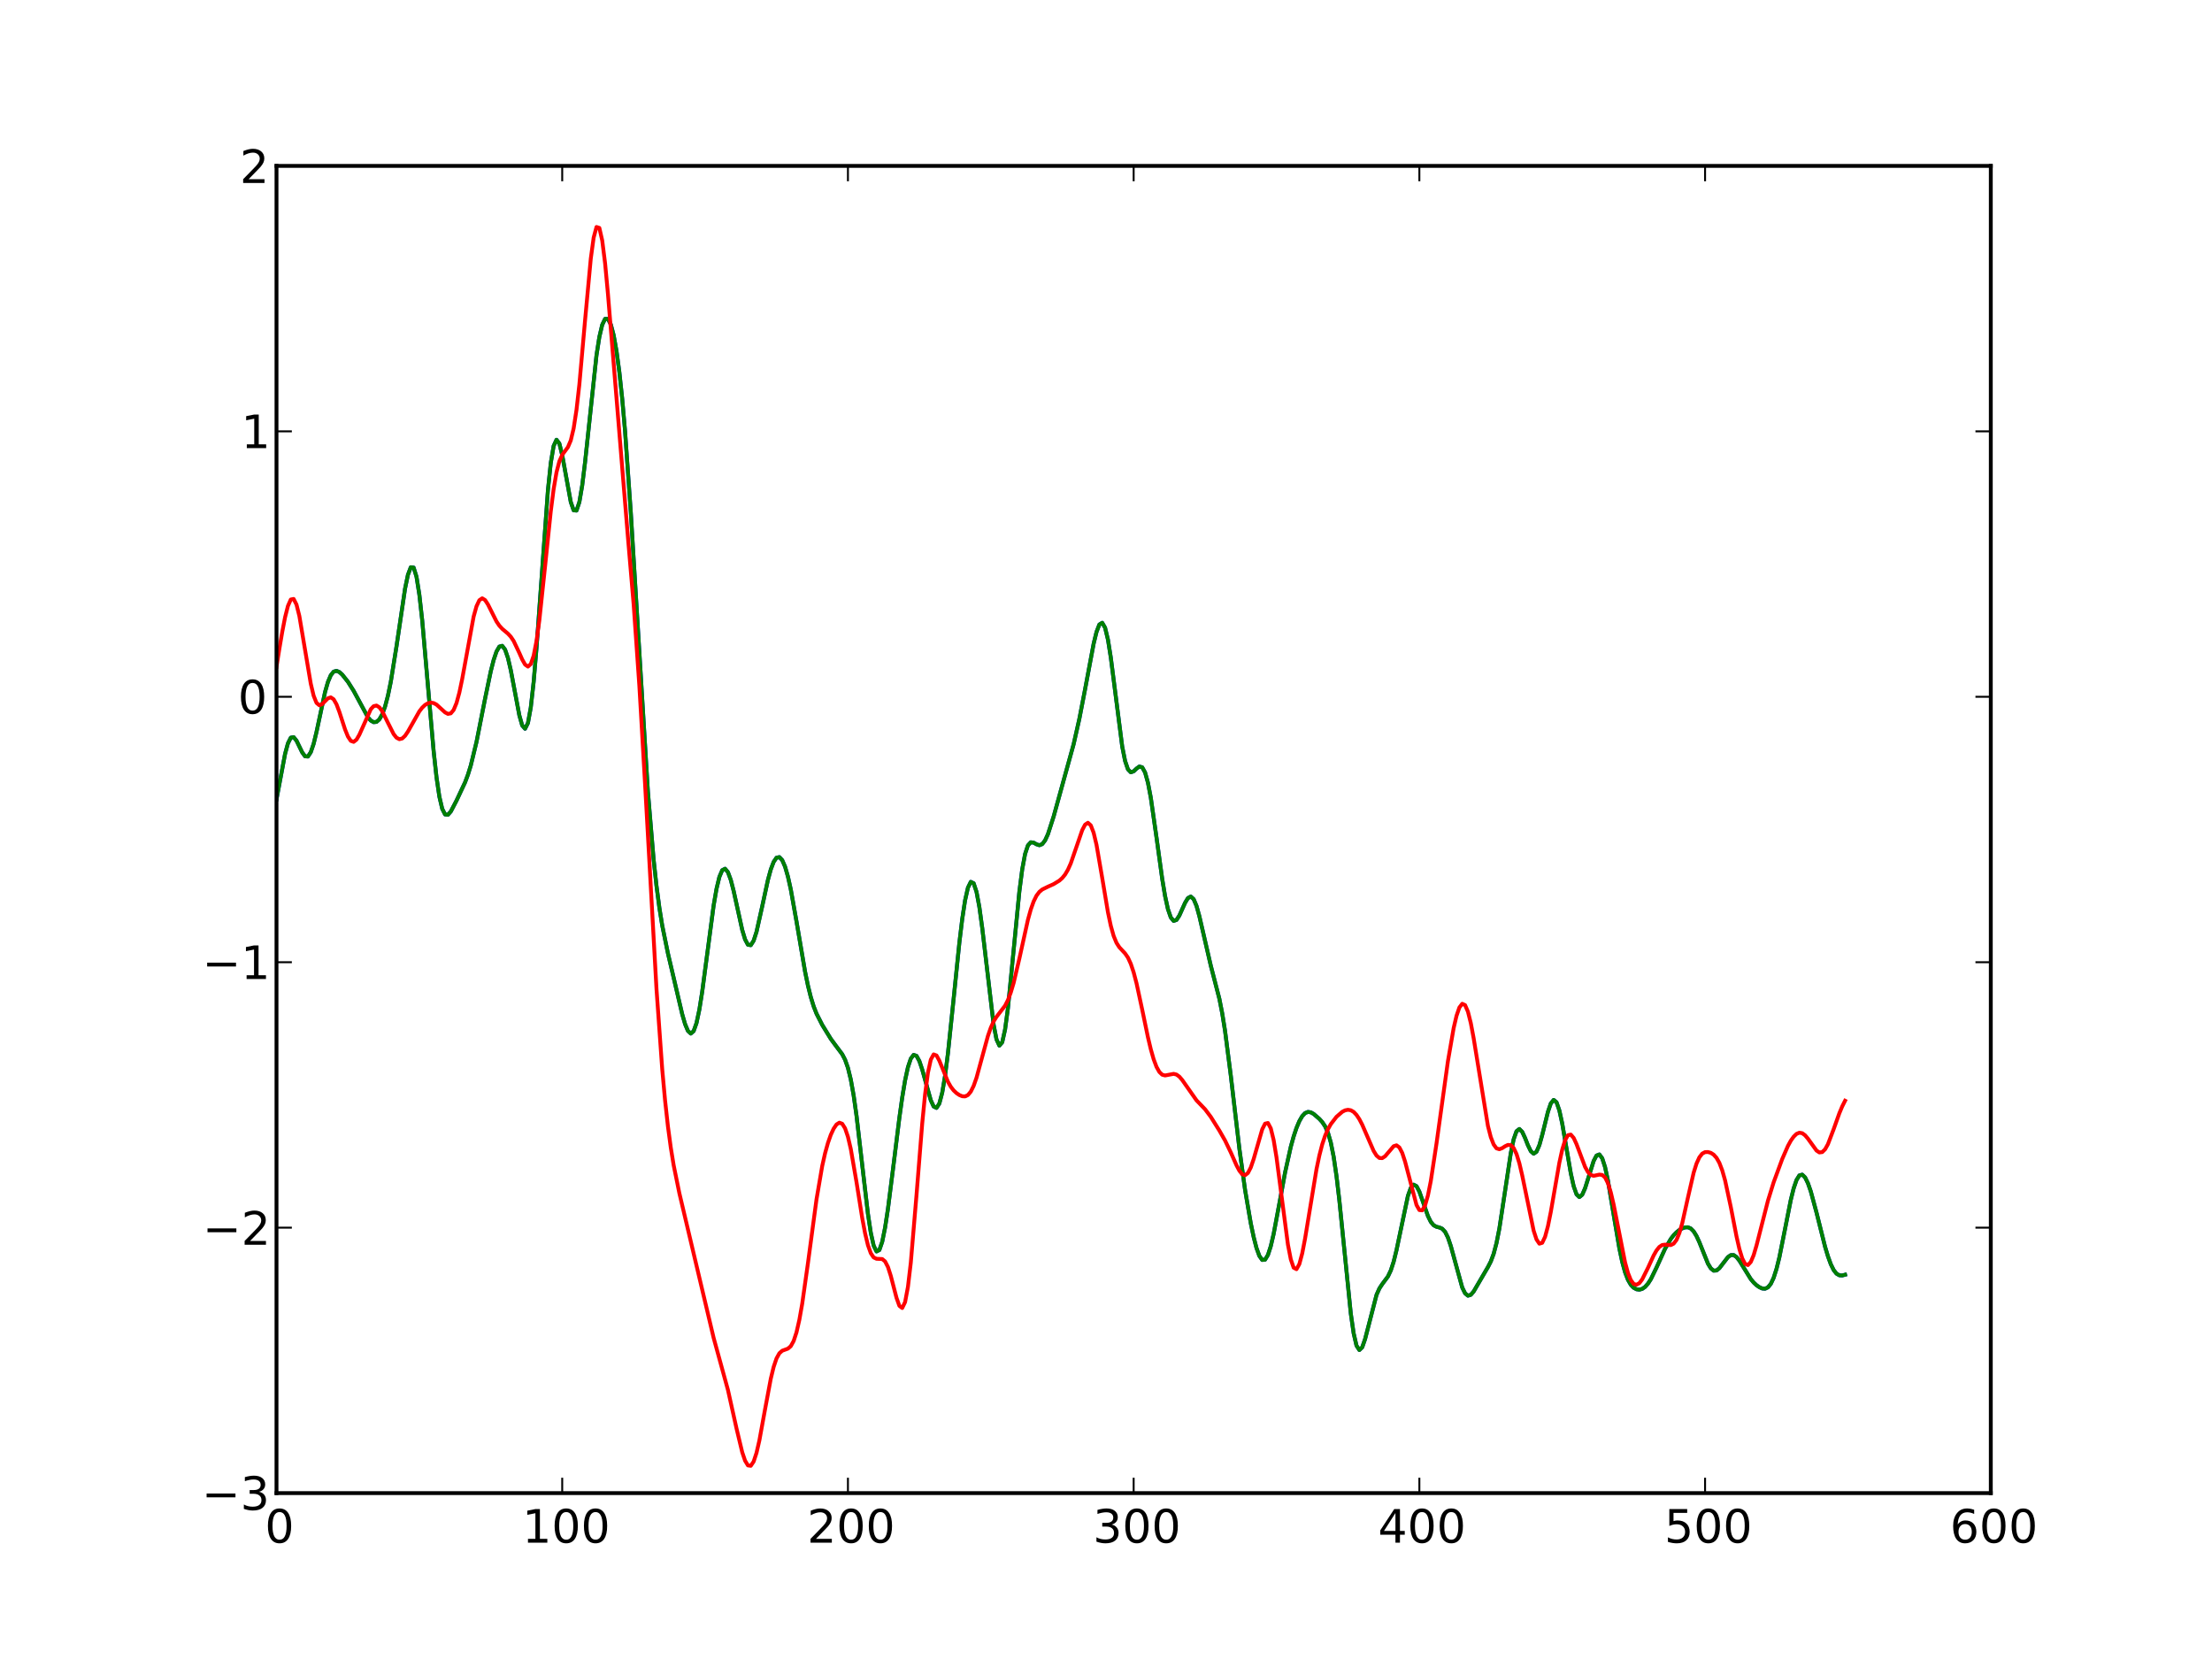 <?xml version="1.0" standalone="no"?>
<!DOCTYPE svg PUBLIC "-//W3C//DTD SVG 1.1//EN"
  "http://www.w3.org/Graphics/SVG/1.1/DTD/svg11.dtd">
<!-- Created with matplotlib (http://matplotlib.sourceforge.net/) -->
<svg width="576pt" height="432pt" viewBox="0 0 576 432"
   xmlns="http://www.w3.org/2000/svg"
   xmlns:xlink="http://www.w3.org/1999/xlink"
   version="1.1"
   id="svg1">
<rect x="0" y="0" width="576" height="432" fill="#333333" stroke="none"/>
<filter id="colorAdd"><feComposite in="SourceGraphic" in2="BackgroundImage" operator="arithmetic" k2="1" k3="1"/></filter>
<g id="figure1">
<g id="patch1">
<path style="fill: #ffffff; stroke: #ffffff; stroke-width: 1; stroke-linejoin: round; stroke-linecap: square;  opacity: 1"  d="M0 432L576 432L576 0
L0 0z"/>
</g>
<g id="axes1">
<g id="patch2">
<path style="fill: #ffffff; opacity: 1"  d="M72 388.8L518.4 388.8L518.4 43.2
L72 43.2z"/>
</g>
<g id="line2d1">
<defs>
  <clipPath id="p50431ccdcb28178602d99d9270004dde">
<rect x="72" y="43.2" width="446.4" height="345.6"/>
  </clipPath>
</defs><path style="fill: none; stroke: #0000ff; stroke-width: 1; stroke-linejoin: round; stroke-linecap: square;  opacity: 1" clip-path="url(#p50431ccdcb28178602d99d9270004dde)" d="M72 208.163L74.232 196.316L74.976 193.574
L75.72 192.09L76.464 191.952L77.208 192.863
L78.696 195.922L79.44 196.941L80.184 196.997
L80.928 195.865L81.672 193.685L82.416 190.612
L84.648 180.193L85.392 177.59L86.136 175.825
L86.88 174.899L87.624 174.686L88.368 175.002
L89.112 175.662L90.6 177.534L92.088 179.894
L95.808 186.79L96.552 187.631L97.296 188.052
L98.04 187.976L98.784 187.325L99.528 186.018
L100.272 183.981L101.016 181.162L101.76 177.554
L103.248 168.312L105.48 153.257L106.224 149.68
L106.968 147.714L107.712 147.8L108.456 150.187
L109.2 154.861L109.944 161.535L111.432 178.575
L112.92 195.601L113.664 202.385L114.408 207.43
L115.152 210.615L115.896 212.078L116.64 212.163
L117.384 211.32L118.872 208.48L121.104 203.717
L121.848 201.729L122.592 199.331L124.08 193.202
L126.312 181.931L127.8 174.778L128.544 171.862
L129.288 169.66L130.032 168.372L130.776 168.168
L131.52 169.151L132.264 171.315L133.008 174.513
L135.24 186.298L135.984 188.92L136.728 189.76
L137.472 188.29L138.216 184.226L138.96 177.599
L139.704 168.774L142.68 127.621L143.424 120.537
L144.168 116.115L144.912 114.509L145.656 115.49
L146.4 118.488L148.632 130.746L149.376 132.884
L150.12 132.952L150.864 130.747L151.608 126.402
L152.352 120.347L155.328 92.494L156.072 87.739
L156.816 84.576L157.56 83.035L158.304 83.037
L159.048 84.472L159.792 87.26L160.536 91.384
L161.28 96.887L162.024 103.839L162.768 112.281
L164.256 133.362L168.72 206.19L170.208 223.867
L170.952 230.71L171.696 236.351L172.44 240.986
L173.928 248.253L177.648 264.105L178.392 266.662
L179.136 268.445L179.88 269.137L180.624 268.494
L181.368 266.402L182.112 262.906L182.856 258.22
L185.832 235.765L186.576 231.465L187.32 228.364
L188.064 226.605L188.808 226.213L189.552 227.109
L190.296 229.125L191.04 232.005L193.272 242.151
L194.016 244.62L194.76 246.007L195.504 246.122
L196.248 244.951L196.992 242.66L198.48 236.009
L199.968 229.124L200.712 226.401L201.456 224.438
L202.2 223.349L202.944 223.191L203.688 223.977
L204.432 225.686L205.176 228.262L205.92 231.607
L207.408 239.944L209.64 253.029L210.384 256.627
L211.128 259.628L211.872 262.039L212.616 263.953
L214.104 266.875L216.336 270.511L217.824 272.532
L219.312 274.516L220.056 275.953L220.8 278.061
L221.544 281.108L222.288 285.256L223.032 290.505
L224.52 303.341L226.008 316.071L226.752 320.996
L227.496 324.349L228.24 325.874L228.984 325.504
L229.728 323.356L230.472 319.681L231.216 314.826
L232.704 303.093L234.192 291.092L234.936 285.796
L235.68 281.329L236.424 277.902L237.168 275.665
L237.912 274.688L238.656 274.942L239.4 276.295
L240.144 278.504L242.376 286.508L243.12 288.124
L243.864 288.499L244.608 287.344L245.352 284.533
L246.096 280.113L246.84 274.302L248.328 260.037
L249.816 245.489L250.56 239.329L251.304 234.451
L252.048 231.153L252.792 229.636L253.536 230.002
L254.28 232.232L255.024 236.2L255.768 241.618
L258.744 266.863L259.488 270.665L260.232 272.275
L260.976 271.413L261.72 268.074L262.464 262.544
L263.952 247.378L265.44 232.149L266.184 226.38
L266.928 222.382L267.672 220.138L268.416 219.328
L269.16 219.428L269.904 219.855L270.648 220.097
L271.392 219.809L272.136 218.843L272.88 217.221
L274.368 212.607L279.576 193.764L281.064 187.171
L282.552 179.49L284.784 167.605L285.528 164.565
L286.272 162.626L287.016 162.17L287.76 163.456
L288.504 166.537L289.248 171.206L292.224 194.396
L292.968 198.137L293.712 200.33L294.456 201.102
L295.2 200.848L295.944 200.139L296.688 199.604
L297.432 199.806L298.176 201.147L298.92 203.801
L299.664 207.708L301.152 218.075L302.64 228.874
L303.384 233.334L304.128 236.735L304.872 238.903
L305.616 239.803L306.36 239.548L307.104 238.403
L308.592 235.087L309.336 233.857L310.08 233.462
L310.824 234.135L311.568 235.901L312.312 238.574
L315.288 251.46L317.52 260.077L318.264 263.863
L319.008 268.496L320.496 280.075L322.728 299.072
L324.216 309.862L325.704 318.568L326.448 322.114
L327.192 324.993L327.936 327.041L328.68 328.089
L329.424 328.016L330.168 326.79L330.912 324.485
L331.656 321.296L333.144 313.376L334.632 305.315
L336.12 298.612L336.864 295.933L337.608 293.698
L338.352 291.928L339.096 290.64L339.84 289.848
L340.584 289.539L341.328 289.65L342.072 290.066
L343.56 291.358L344.304 292.18L345.048 293.283
L345.792 294.941L346.536 297.495L347.28 301.219
L348.024 306.272L348.768 312.608L351.744 342.047
L352.488 347.196L353.232 350.398L353.976 351.547
L354.72 350.835L355.464 348.7L358.44 337.198
L359.184 335.524L359.928 334.386L361.416 332.394
L362.16 330.821L362.904 328.543L363.648 325.53
L366.624 311.379L367.368 309.32L368.112 308.48
L368.856 308.873L369.6 310.293L371.832 316.657
L372.576 318.165L373.32 319.058L374.064 319.452
L374.808 319.632L375.552 319.957L376.296 320.759
L377.04 322.246L377.784 324.446L380.76 335.26
L381.504 336.772L382.248 337.393L382.992 337.173
L383.736 336.302L387.456 329.938L388.2 328.493
L388.944 326.497L389.688 323.679L390.432 319.91
L391.92 310.108L393.408 300.24L394.152 296.678
L394.896 294.568L395.64 293.988L396.384 294.731
L397.128 296.334L397.872 298.231L398.616 299.763
L399.36 300.42L400.104 299.904L400.848 298.195
L401.592 295.55L403.08 289.514L403.824 287.339
L404.568 286.415L405.312 287.022L406.056 289.164
L406.8 292.562L409.032 305.531L409.776 308.872
L410.52 310.992L411.264 311.714L412.008 311.104
L412.752 309.42L414.984 302.314L415.728 300.905
L416.472 300.613L417.216 301.619L417.96 303.93
L418.704 307.4L420.192 316.32L421.68 325.108
L422.424 328.606L423.168 331.308L423.912 333.254
L424.656 334.539L425.4 335.322L426.144 335.727
L426.888 335.83L427.632 335.621L428.376 335.105
L429.12 334.268L429.864 333.12L431.352 330.066
L433.584 325.16L435.072 322.618L435.816 321.644
L436.56 320.885L437.304 320.293L438.048 319.869
L438.792 319.607L439.536 319.584L440.28 319.897
L441.024 320.65L441.768 321.856L442.512 323.475
L444.744 329.038L445.488 330.266L446.232 330.877
L446.976 330.829L447.72 330.238L449.952 327.347
L450.696 326.826L451.44 326.814L452.184 327.324
L452.928 328.26L455.904 333.077L456.648 333.959
L457.392 334.666L458.136 335.182L458.88 335.52
L459.624 335.582L460.368 335.223L461.112 334.321
L461.856 332.736L462.6 330.413L463.344 327.403
L464.832 319.971L466.32 312.451L467.064 309.456
L467.808 307.28L468.552 306.075L469.296 305.876
L470.04 306.594L470.784 308.105L471.528 310.246
L473.016 315.753L475.248 324.662L475.992 327.139
L476.736 329.194L477.48 330.71L478.224 331.658
L478.968 332.087L479.712 332.129L480.456 331.932
L480.456 331.932"/>
</g>
<g id="line2d2">
<path style="fill: none; stroke: #008000; stroke-width: 1; stroke-linejoin: round; stroke-linecap: square;  opacity: 1" clip-path="url(#p50431ccdcb28178602d99d9270004dde)" d="M72 208.163L74.232 196.316L74.976 193.574
L75.72 192.09L76.464 191.952L77.208 192.863
L78.696 195.922L79.44 196.941L80.184 196.997
L80.928 195.865L81.672 193.685L82.416 190.612
L84.648 180.193L85.392 177.59L86.136 175.825
L86.88 174.899L87.624 174.686L88.368 175.002
L89.112 175.662L90.6 177.534L92.088 179.894
L95.808 186.79L96.552 187.631L97.296 188.052
L98.04 187.976L98.784 187.325L99.528 186.018
L100.272 183.981L101.016 181.162L101.76 177.554
L103.248 168.312L105.48 153.257L106.224 149.68
L106.968 147.714L107.712 147.8L108.456 150.187
L109.2 154.861L109.944 161.535L111.432 178.575
L112.92 195.601L113.664 202.385L114.408 207.43
L115.152 210.615L115.896 212.078L116.64 212.163
L117.384 211.32L118.872 208.48L121.104 203.717
L121.848 201.729L122.592 199.331L124.08 193.202
L126.312 181.931L127.8 174.778L128.544 171.862
L129.288 169.66L130.032 168.372L130.776 168.168
L131.52 169.151L132.264 171.315L133.008 174.513
L135.24 186.298L135.984 188.92L136.728 189.76
L137.472 188.29L138.216 184.226L138.96 177.599
L139.704 168.774L142.68 127.621L143.424 120.537
L144.168 116.115L144.912 114.509L145.656 115.49
L146.4 118.488L148.632 130.746L149.376 132.884
L150.12 132.952L150.864 130.747L151.608 126.402
L152.352 120.347L155.328 92.494L156.072 87.739
L156.816 84.576L157.56 83.035L158.304 83.037
L159.048 84.472L159.792 87.26L160.536 91.384
L161.28 96.887L162.024 103.839L162.768 112.281
L164.256 133.362L168.72 206.19L170.208 223.867
L170.952 230.71L171.696 236.351L172.44 240.986
L173.928 248.253L177.648 264.105L178.392 266.662
L179.136 268.445L179.88 269.137L180.624 268.494
L181.368 266.402L182.112 262.906L182.856 258.22
L185.832 235.765L186.576 231.465L187.32 228.364
L188.064 226.605L188.808 226.213L189.552 227.109
L190.296 229.125L191.04 232.005L193.272 242.151
L194.016 244.62L194.76 246.007L195.504 246.122
L196.248 244.951L196.992 242.66L198.48 236.009
L199.968 229.124L200.712 226.401L201.456 224.438
L202.2 223.349L202.944 223.191L203.688 223.977
L204.432 225.686L205.176 228.262L205.92 231.607
L207.408 239.944L209.64 253.029L210.384 256.627
L211.128 259.628L211.872 262.039L212.616 263.953
L214.104 266.875L216.336 270.511L217.824 272.532
L219.312 274.516L220.056 275.953L220.8 278.061
L221.544 281.108L222.288 285.256L223.032 290.505
L224.52 303.341L226.008 316.071L226.752 320.996
L227.496 324.349L228.24 325.874L228.984 325.504
L229.728 323.356L230.472 319.681L231.216 314.826
L232.704 303.093L234.192 291.092L234.936 285.796
L235.68 281.329L236.424 277.902L237.168 275.665
L237.912 274.688L238.656 274.942L239.4 276.295
L240.144 278.504L242.376 286.508L243.12 288.124
L243.864 288.499L244.608 287.344L245.352 284.533
L246.096 280.113L246.84 274.302L248.328 260.037
L249.816 245.489L250.56 239.329L251.304 234.451
L252.048 231.153L252.792 229.636L253.536 230.002
L254.28 232.232L255.024 236.2L255.768 241.618
L258.744 266.863L259.488 270.665L260.232 272.275
L260.976 271.413L261.72 268.074L262.464 262.544
L263.952 247.378L265.44 232.149L266.184 226.38
L266.928 222.382L267.672 220.138L268.416 219.328
L269.16 219.428L269.904 219.855L270.648 220.097
L271.392 219.809L272.136 218.843L272.88 217.221
L274.368 212.607L279.576 193.764L281.064 187.171
L282.552 179.49L284.784 167.605L285.528 164.565
L286.272 162.626L287.016 162.17L287.76 163.456
L288.504 166.537L289.248 171.206L292.224 194.396
L292.968 198.137L293.712 200.33L294.456 201.102
L295.2 200.848L295.944 200.139L296.688 199.604
L297.432 199.806L298.176 201.147L298.92 203.801
L299.664 207.708L301.152 218.075L302.64 228.874
L303.384 233.334L304.128 236.735L304.872 238.903
L305.616 239.803L306.36 239.548L307.104 238.403
L308.592 235.087L309.336 233.857L310.08 233.462
L310.824 234.135L311.568 235.901L312.312 238.574
L315.288 251.46L317.52 260.077L318.264 263.863
L319.008 268.496L320.496 280.075L322.728 299.072
L324.216 309.862L325.704 318.568L326.448 322.114
L327.192 324.993L327.936 327.041L328.68 328.089
L329.424 328.016L330.168 326.79L330.912 324.485
L331.656 321.296L333.144 313.376L334.632 305.315
L336.12 298.612L336.864 295.933L337.608 293.698
L338.352 291.928L339.096 290.64L339.84 289.848
L340.584 289.539L341.328 289.65L342.072 290.066
L343.56 291.358L344.304 292.18L345.048 293.283
L345.792 294.941L346.536 297.495L347.28 301.219
L348.024 306.272L348.768 312.608L351.744 342.047
L352.488 347.196L353.232 350.398L353.976 351.547
L354.72 350.835L355.464 348.7L358.44 337.198
L359.184 335.524L359.928 334.386L361.416 332.394
L362.16 330.821L362.904 328.543L363.648 325.53
L366.624 311.379L367.368 309.32L368.112 308.48
L368.856 308.873L369.6 310.293L371.832 316.657
L372.576 318.165L373.32 319.058L374.064 319.452
L374.808 319.632L375.552 319.957L376.296 320.759
L377.04 322.246L377.784 324.446L380.76 335.26
L381.504 336.772L382.248 337.393L382.992 337.173
L383.736 336.302L387.456 329.938L388.2 328.493
L388.944 326.497L389.688 323.679L390.432 319.91
L391.92 310.108L393.408 300.24L394.152 296.678
L394.896 294.568L395.64 293.988L396.384 294.731
L397.128 296.334L397.872 298.231L398.616 299.763
L399.36 300.42L400.104 299.904L400.848 298.195
L401.592 295.55L403.08 289.514L403.824 287.339
L404.568 286.415L405.312 287.022L406.056 289.164
L406.8 292.562L409.032 305.531L409.776 308.872
L410.52 310.992L411.264 311.714L412.008 311.104
L412.752 309.42L414.984 302.314L415.728 300.905
L416.472 300.613L417.216 301.619L417.96 303.93
L418.704 307.4L420.192 316.32L421.68 325.108
L422.424 328.606L423.168 331.308L423.912 333.254
L424.656 334.539L425.4 335.322L426.144 335.727
L426.888 335.83L427.632 335.621L428.376 335.105
L429.12 334.268L429.864 333.12L431.352 330.066
L433.584 325.16L435.072 322.618L435.816 321.644
L436.56 320.885L437.304 320.293L438.048 319.869
L438.792 319.607L439.536 319.584L440.28 319.897
L441.024 320.65L441.768 321.856L442.512 323.475
L444.744 329.038L445.488 330.266L446.232 330.877
L446.976 330.829L447.72 330.238L449.952 327.347
L450.696 326.826L451.44 326.814L452.184 327.324
L452.928 328.26L455.904 333.077L456.648 333.959
L457.392 334.666L458.136 335.182L458.88 335.52
L459.624 335.582L460.368 335.223L461.112 334.321
L461.856 332.736L462.6 330.413L463.344 327.403
L464.832 319.971L466.32 312.451L467.064 309.456
L467.808 307.28L468.552 306.075L469.296 305.876
L470.04 306.594L470.784 308.105L471.528 310.246
L473.016 315.753L475.248 324.662L475.992 327.139
L476.736 329.194L477.48 330.71L478.224 331.658
L478.968 332.087L479.712 332.129L480.456 331.932
L480.456 331.932"/>
</g>
<g id="line2d3">
<path style="fill: none; stroke: #ff0000; stroke-width: 1; stroke-linejoin: round; stroke-linecap: square;  opacity: 1" clip-path="url(#p50431ccdcb28178602d99d9270004dde)" d="M72 173.611L72.744 168.969L73.488 164.587
L74.232 160.744L74.976 157.8L75.72 156.116
L76.464 155.962L77.208 157.435L77.952 160.406
L79.44 169.242L80.928 178.053L81.672 181.176
L82.416 183.025L83.16 183.65L83.904 183.345
L85.392 181.84L86.136 181.589L86.88 182.09
L87.624 183.4L88.368 185.372L89.856 189.953
L90.6 191.791L91.344 192.915L92.088 193.18
L92.832 192.599L93.576 191.323L96.552 184.675
L97.296 183.885L98.04 183.723L98.784 184.184
L99.528 185.19L101.016 188.208L102.504 191.161
L103.248 192.093L103.992 192.482L104.736 192.299
L105.48 191.598L106.224 190.502L109.2 185.232
L109.944 184.272L110.688 183.563L111.432 183.12
L112.176 182.956L112.92 183.077L113.664 183.473
L115.152 184.827L115.896 185.503L116.64 185.894
L117.384 185.756L118.128 184.865L118.872 183.074
L119.616 180.348L120.36 176.793L123.336 160.542
L124.08 157.872L124.824 156.287L125.568 155.795
L126.312 156.248L127.056 157.382L129.288 161.831
L130.032 162.931L130.776 163.742L132.264 164.995
L133.008 165.796L133.752 166.909L135.24 170.05
L135.984 171.73L136.728 173.047L137.472 173.58
L138.216 172.92L138.96 170.748L139.704 166.92
L140.448 161.518L141.936 147.48L143.424 133.131
L144.168 127.349L144.912 123.001L145.656 120.122
L146.4 118.446L147.888 116.433L148.632 114.674
L149.376 111.557L150.12 106.717L150.864 100.126
L152.352 83.387L153.84 67.341L154.584 61.888
L155.328 59.11L156.072 59.346L156.816 62.614
L157.56 68.528L158.304 76.482L163.512 139.916
L165 157.391L166.488 178.627L167.976 204.212
L170.952 257.583L172.44 278.409L173.184 286.568
L173.928 293.311L174.672 298.84L175.416 303.409
L176.904 310.711L185.832 348.396L189.552 361.926
L191.784 371.953L193.272 378.164L194.016 380.356
L194.76 381.589L195.504 381.689L196.248 380.587
L196.992 378.336L197.736 375.113L199.224 366.955
L200.712 359.005L201.456 355.944L202.2 353.74
L202.944 352.389L203.688 351.726L205.176 351.182
L205.92 350.539L206.664 349.195L207.408 346.936
L208.152 343.678L208.896 339.472L210.384 328.953
L212.616 312.31L214.104 303.624L214.848 300.31
L215.592 297.632L216.336 295.511L217.08 293.899
L217.824 292.811L218.568 292.339L219.312 292.622
L220.056 293.814L220.8 296.009L221.544 299.194
L223.032 307.815L224.52 317.172L225.264 321.149
L226.008 324.247L226.752 326.328L227.496 327.431
L228.24 327.784L229.728 327.849L230.472 328.468
L231.216 329.911L231.96 332.231L233.448 337.948
L234.192 340.034L234.936 340.607L235.68 339.069
L236.424 335.116L237.168 328.813L238.656 311.205
L240.144 292.545L240.888 284.957L241.632 279.352
L242.376 275.931L243.12 274.562L243.864 274.84
L244.608 276.206L246.84 281.68L247.584 282.984
L248.328 283.944L249.072 284.642L249.816 285.146
L250.56 285.458L251.304 285.502L252.048 285.146
L252.792 284.257L253.536 282.755L254.28 280.647
L255.768 275.196L257.256 269.752L258 267.605
L258.744 265.968L259.488 264.774L261.72 261.879
L262.464 260.409L263.208 258.444L263.952 255.95
L265.44 249.624L267.672 239.502L268.416 236.825
L269.16 234.731L269.904 233.226L270.648 232.241
L271.392 231.621L272.88 230.891L274.368 230.22
L275.856 229.308L276.6 228.647L277.344 227.731
L278.088 226.468L278.832 224.804L280.32 220.488
L281.808 216.158L282.552 214.74L283.296 214.246
L284.04 214.918L284.784 216.854L285.528 219.981
L287.016 228.634L288.504 237.536L289.248 241.068
L289.992 243.719L290.736 245.523L291.48 246.677
L292.968 248.272L293.712 249.351L294.456 250.968
L295.2 253.198L295.944 256.027L297.432 262.935
L298.92 270.09L299.664 273.218L300.408 275.824
L301.152 277.809L301.896 279.138L302.64 279.854
L303.384 280.049L305.616 279.63L306.36 279.817
L307.104 280.356L307.848 281.223L311.568 286.528
L313.8 288.852L315.288 290.826L317.52 294.392
L319.008 297.001L320.496 300.09L321.984 303.448
L322.728 304.855L323.472 305.785L324.216 306.026
L324.96 305.441L325.704 304.003L326.448 301.827
L328.68 294.068L329.424 292.599L330.168 292.419
L330.912 293.825L331.656 296.875L332.4 301.391
L335.376 324.105L336.12 327.932L336.864 330.105
L337.608 330.492L338.352 329.155L339.096 326.379
L339.84 322.513L342.816 304.437L343.56 300.882
L344.304 298.001L345.048 295.76L345.792 294.047
L346.536 292.726L348.024 290.805L349.512 289.514
L350.256 289.134L351 288.984L351.744 289.108
L352.488 289.538L353.232 290.321L353.976 291.442
L354.72 292.868L357.696 299.71L358.44 300.902
L359.184 301.534L359.928 301.577L360.672 301.09
L362.904 298.468L363.648 298.237L364.392 298.786
L365.136 300.216L365.88 302.485L368.856 313.779
L369.6 315.098L370.344 315.171L371.088 313.883
L371.832 311.276L372.576 307.548L374.064 297.751
L377.04 276.312L378.528 267.711L379.272 264.526
L380.016 262.355L380.76 261.381L381.504 261.724
L382.248 263.438L382.992 266.392L383.736 270.353
L387.456 293.208L388.2 296.101L388.944 298.024
L389.688 299.023L390.432 299.263L391.176 298.967
L391.92 298.482L392.664 298.129L393.408 298.197
L394.152 298.938L394.896 300.499L395.64 302.914
L396.384 306.084L399.36 320.471L400.104 322.747
L400.848 323.851L401.592 323.625L402.336 322.059
L403.08 319.294L403.824 315.599L406.056 302.762
L406.8 299.351L407.544 296.923L408.288 295.602
L409.032 295.444L409.776 296.305L410.52 297.92
L412.752 303.862L413.496 305.199L414.24 305.953
L414.984 306.181L416.472 305.868L417.216 305.953
L417.96 306.61L418.704 308.102L419.448 310.482
L420.192 313.663L423.168 328.735L423.912 331.442
L424.656 333.317L425.4 334.332L426.144 334.542
L426.888 334.122L427.632 333.136L429.12 330.161
L430.608 326.92L431.352 325.614L432.096 324.69
L432.84 324.194L433.584 324.098L435.072 324.221
L435.816 323.843L436.56 322.872L437.304 321.102
L438.048 318.535L439.536 311.84L441.024 305.366
L441.768 302.998L442.512 301.36L443.256 300.403
L444 300.007L444.744 299.986L445.488 300.195
L446.232 300.668L446.976 301.498L447.72 302.805
L448.464 304.752L449.208 307.368L450.696 314.295
L452.184 321.965L452.928 325.221L453.672 327.67
L454.416 329.106L455.16 329.42L455.904 328.612
L456.648 326.841L457.392 324.32L460.368 312.663
L461.856 307.865L464.088 301.807L465.576 298.397
L466.32 297.036L467.064 295.991L467.808 295.266
L468.552 294.953L469.296 295.082L470.04 295.628
L470.784 296.504L473.016 299.599L473.76 300.095
L474.504 300.002L475.248 299.278L475.992 297.944
L477.48 294.038L478.968 289.875L479.712 288.101
L480.456 286.628L480.456 286.628"/>
</g>
<g id="matplotlib.axis1">
<g id="xtick1">
<g id="line2d4">
<defs><path id="m30e32995789d870ad79a2e54c91cf9c6" d="M0 0L0 -4"/></defs>
<g ><use style="fill: none; stroke: #000000; stroke-width: 0.5; stroke-linejoin: round; stroke-linecap: butt;  opacity: 1" xlink:href="#m30e32995789d870ad79a2e54c91cf9c6" x="72" y="388.8"/>
</g></g>
<g id="line2d5">
<defs><path id="m9281cae24120827b11d5ea8a7ad3e96b" d="M0 0L0 4"/></defs>
<g ><use style="fill: none; stroke: #000000; stroke-width: 0.5; stroke-linejoin: round; stroke-linecap: butt;  opacity: 1" xlink:href="#m9281cae24120827b11d5ea8a7ad3e96b" x="72" y="43.2"/>
</g></g>
<g id="text1">
<defs>
<path id="c_7a2040fe3b94fcd41d0a72c84e93b115" d="M31.781 -66.406q-7.609 0 -11.453 7.5q-3.828 7.484 -3.828 22.531q0 14.984 3.828 22.484q3.844 7.5 11.453 7.5q7.672 0 11.5 -7.5q3.844 -7.5 3.844 -22.484q0 -15.047 -3.844 -22.531q-3.828 -7.5 -11.5 -7.5M31.781 -74.219q12.266 0 18.734 9.703q6.469 9.688 6.469 28.141q0 18.406 -6.469 28.109q-6.469 9.688 -18.734 9.688q-12.25 0 -18.719 -9.688q-6.469 -9.703 -6.469 -28.109q0 -18.453 6.469 -28.141q6.469 -9.703 18.719 -9.703"/>
</defs>
<g style="fill: #000000; opacity: 1" transform="translate(68.977,401.706)scale(0.12)">
<use xlink:href="#c_7a2040fe3b94fcd41d0a72c84e93b115"/>
</g>
</g>
</g>
<g id="xtick2">
<g id="line2d6">
<g ><use style="fill: none; stroke: #000000; stroke-width: 0.5; stroke-linejoin: round; stroke-linecap: butt;  opacity: 1" xlink:href="#m30e32995789d870ad79a2e54c91cf9c6" x="146.4" y="388.8"/>
</g></g>
<g id="line2d7">
<g ><use style="fill: none; stroke: #000000; stroke-width: 0.5; stroke-linejoin: round; stroke-linecap: butt;  opacity: 1" xlink:href="#m9281cae24120827b11d5ea8a7ad3e96b" x="146.4" y="43.2"/>
</g></g>
<g id="text2">
<defs>
<path id="c_42baa63129a918535c52adb20d687ea7" d="M12.406 -8.297l16.109 0l0 -55.625l-17.531 3.516l0 -8.984l17.438 -3.516l9.859 0l0 64.609l16.109 0l0 8.297l-41.984 0z"/>
</defs>
<g style="fill: #000000; opacity: 1" transform="translate(135.994,401.706)scale(0.12)">
<use xlink:href="#c_42baa63129a918535c52adb20d687ea7"/>
<use xlink:href="#c_7a2040fe3b94fcd41d0a72c84e93b115" x="63.623"/>
<use xlink:href="#c_7a2040fe3b94fcd41d0a72c84e93b115" x="127.246"/>
</g>
</g>
</g>
<g id="xtick3">
<g id="line2d8">
<g ><use style="fill: none; stroke: #000000; stroke-width: 0.5; stroke-linejoin: round; stroke-linecap: butt;  opacity: 1" xlink:href="#m30e32995789d870ad79a2e54c91cf9c6" x="220.8" y="388.8"/>
</g></g>
<g id="line2d9">
<g ><use style="fill: none; stroke: #000000; stroke-width: 0.5; stroke-linejoin: round; stroke-linecap: butt;  opacity: 1" xlink:href="#m9281cae24120827b11d5ea8a7ad3e96b" x="220.8" y="43.2"/>
</g></g>
<g id="text3">
<defs>
<path id="c_ed3f3ed3ebfbd18bcb9c012009a68ad1" d="M19.188 -8.297l34.422 0l0 8.297l-46.281 0l0 -8.297q5.609 -5.812 15.297 -15.594q9.703 -9.797 12.188 -12.641q4.734 -5.312 6.609 -9q1.891 -3.688 1.891 -7.25q0 -5.812 -4.078 -9.469q-4.078 -3.672 -10.625 -3.672q-4.641 0 -9.797 1.609q-5.141 1.609 -11 4.891l0 -9.969q5.953 -2.391 11.125 -3.609q5.188 -1.219 9.484 -1.219q11.328 0 18.062 5.672q6.734 5.656 6.734 15.125q0 4.5 -1.688 8.531q-1.672 4.016 -6.125 9.484q-1.219 1.422 -7.766 8.188q-6.531 6.766 -18.453 18.922"/>
</defs>
<g style="fill: #000000; opacity: 1" transform="translate(210.175,401.706)scale(0.12)">
<use xlink:href="#c_ed3f3ed3ebfbd18bcb9c012009a68ad1"/>
<use xlink:href="#c_7a2040fe3b94fcd41d0a72c84e93b115" x="63.623"/>
<use xlink:href="#c_7a2040fe3b94fcd41d0a72c84e93b115" x="127.246"/>
</g>
</g>
</g>
<g id="xtick4">
<g id="line2d10">
<g ><use style="fill: none; stroke: #000000; stroke-width: 0.5; stroke-linejoin: round; stroke-linecap: butt;  opacity: 1" xlink:href="#m30e32995789d870ad79a2e54c91cf9c6" x="295.2" y="388.8"/>
</g></g>
<g id="line2d11">
<g ><use style="fill: none; stroke: #000000; stroke-width: 0.5; stroke-linejoin: round; stroke-linecap: butt;  opacity: 1" xlink:href="#m9281cae24120827b11d5ea8a7ad3e96b" x="295.2" y="43.2"/>
</g></g>
<g id="text4">
<defs>
<path id="c_3dcfa38a02242cb63ec6726c6e70be7a" d="M40.578 -39.312q7.078 1.516 11.047 6.312q3.984 4.781 3.984 11.812q0 10.781 -7.422 16.703q-7.422 5.906 -21.094 5.906q-4.578 0 -9.438 -0.906q-4.859 -0.906 -10.031 -2.719l0 -9.516q4.094 2.391 8.969 3.609q4.891 1.219 10.219 1.219q9.266 0 14.125 -3.656q4.859 -3.656 4.859 -10.641q0 -6.453 -4.516 -10.078q-4.516 -3.641 -12.562 -3.641l-8.5 0l0 -8.109l8.891 0q7.266 0 11.125 -2.906q3.859 -2.906 3.859 -8.375q0 -5.609 -3.984 -8.609q-3.969 -3.016 -11.391 -3.016q-4.062 0 -8.703 0.891q-4.641 0.875 -10.203 2.719l0 -8.781q5.625 -1.562 10.531 -2.344q4.906 -0.781 9.25 -0.781q11.234 0 17.766 5.109q6.547 5.094 6.547 13.781q0 6.062 -3.469 10.234q-3.469 4.172 -9.859 5.781"/>
</defs>
<g style="fill: #000000; opacity: 1" transform="translate(284.598,401.706)scale(0.12)">
<use xlink:href="#c_3dcfa38a02242cb63ec6726c6e70be7a"/>
<use xlink:href="#c_7a2040fe3b94fcd41d0a72c84e93b115" x="63.623"/>
<use xlink:href="#c_7a2040fe3b94fcd41d0a72c84e93b115" x="127.246"/>
</g>
</g>
</g>
<g id="xtick5">
<g id="line2d12">
<g ><use style="fill: none; stroke: #000000; stroke-width: 0.5; stroke-linejoin: round; stroke-linecap: butt;  opacity: 1" xlink:href="#m30e32995789d870ad79a2e54c91cf9c6" x="369.6" y="388.8"/>
</g></g>
<g id="line2d13">
<g ><use style="fill: none; stroke: #000000; stroke-width: 0.5; stroke-linejoin: round; stroke-linecap: butt;  opacity: 1" xlink:href="#m9281cae24120827b11d5ea8a7ad3e96b" x="369.6" y="43.2"/>
</g></g>
<g id="text5">
<defs>
<path id="c_a0416418d96557a09b8c1332d34883ba" d="M37.797 -64.312l-24.906 38.922l24.906 0zM35.203 -72.906l12.406 0l0 47.516l10.406 0l0 8.203l-10.406 0l0 17.188l-9.812 0l0 -17.188l-32.906 0l0 -9.516z"/>
</defs>
<g style="fill: #000000; opacity: 1" transform="translate(358.834,401.706)scale(0.12)">
<use xlink:href="#c_a0416418d96557a09b8c1332d34883ba"/>
<use xlink:href="#c_7a2040fe3b94fcd41d0a72c84e93b115" x="63.623"/>
<use xlink:href="#c_7a2040fe3b94fcd41d0a72c84e93b115" x="127.246"/>
</g>
</g>
</g>
<g id="xtick6">
<g id="line2d14">
<g ><use style="fill: none; stroke: #000000; stroke-width: 0.5; stroke-linejoin: round; stroke-linecap: butt;  opacity: 1" xlink:href="#m30e32995789d870ad79a2e54c91cf9c6" x="444" y="388.8"/>
</g></g>
<g id="line2d15">
<g ><use style="fill: none; stroke: #000000; stroke-width: 0.5; stroke-linejoin: round; stroke-linecap: butt;  opacity: 1" xlink:href="#m9281cae24120827b11d5ea8a7ad3e96b" x="444" y="43.2"/>
</g></g>
<g id="text6">
<defs>
<path id="c_1260a2df50f305f3db244e29828f968e" d="M10.797 -72.906l38.719 0l0 8.312l-29.688 0l0 17.859q2.141 -0.734 4.281 -1.094q2.156 -0.359 4.312 -0.359q12.203 0 19.328 6.688q7.141 6.688 7.141 18.109q0 11.766 -7.328 18.297q-7.328 6.516 -20.656 6.516q-4.594 0 -9.359 -0.781q-4.75 -0.781 -9.828 -2.344l0 -9.922q4.391 2.391 9.078 3.562q4.688 1.172 9.906 1.172q8.453 0 13.375 -4.438q4.938 -4.438 4.938 -12.062q0 -7.609 -4.938 -12.047q-4.922 -4.453 -13.375 -4.453q-3.953 0 -7.891 0.875q-3.922 0.875 -8.016 2.734z"/>
</defs>
<g style="fill: #000000; opacity: 1" transform="translate(433.398,401.706)scale(0.12)">
<use xlink:href="#c_1260a2df50f305f3db244e29828f968e"/>
<use xlink:href="#c_7a2040fe3b94fcd41d0a72c84e93b115" x="63.623"/>
<use xlink:href="#c_7a2040fe3b94fcd41d0a72c84e93b115" x="127.246"/>
</g>
</g>
</g>
<g id="xtick7">
<g id="line2d16">
<g ><use style="fill: none; stroke: #000000; stroke-width: 0.5; stroke-linejoin: round; stroke-linecap: butt;  opacity: 1" xlink:href="#m30e32995789d870ad79a2e54c91cf9c6" x="518.4" y="388.8"/>
</g></g>
<g id="line2d17">
<g ><use style="fill: none; stroke: #000000; stroke-width: 0.5; stroke-linejoin: round; stroke-linecap: butt;  opacity: 1" xlink:href="#m9281cae24120827b11d5ea8a7ad3e96b" x="518.4" y="43.2"/>
</g></g>
<g id="text7">
<defs>
<path id="c_cc8d6d580d1b10c8632f7a42cd53db8a" d="M33.016 -40.375q-6.641 0 -10.531 4.547q-3.875 4.531 -3.875 12.438q0 7.859 3.875 12.438q3.891 4.562 10.531 4.562q6.641 0 10.516 -4.562q3.875 -4.578 3.875 -12.438q0 -7.906 -3.875 -12.438q-3.875 -4.547 -10.516 -4.547M52.594 -71.297l0 8.984q-3.719 -1.75 -7.5 -2.672q-3.781 -0.938 -7.5 -0.938q-9.766 0 -14.922 6.594q-5.141 6.594 -5.875 19.922q2.875 -4.25 7.219 -6.516q4.359 -2.266 9.578 -2.266q10.984 0 17.359 6.672q6.375 6.656 6.375 18.125q0 11.234 -6.641 18.031q-6.641 6.781 -17.672 6.781q-12.656 0 -19.344 -9.688q-6.688 -9.703 -6.688 -28.109q0 -17.281 8.203 -27.562q8.203 -10.281 22.016 -10.281q3.719 0 7.5 0.734q3.781 0.734 7.891 2.188"/>
</defs>
<g style="fill: #000000; opacity: 1" transform="translate(507.759,401.706)scale(0.12)">
<use xlink:href="#c_cc8d6d580d1b10c8632f7a42cd53db8a"/>
<use xlink:href="#c_7a2040fe3b94fcd41d0a72c84e93b115" x="63.623"/>
<use xlink:href="#c_7a2040fe3b94fcd41d0a72c84e93b115" x="127.246"/>
</g>
</g>
</g>
</g>
<g id="matplotlib.axis2">
<g id="ytick1">
<g id="line2d18">
<defs><path id="m3400efa6b1638b3fea9e19e898273957" d="M0 0L4 0"/></defs>
<g ><use style="fill: none; stroke: #000000; stroke-width: 0.5; stroke-linejoin: round; stroke-linecap: butt;  opacity: 1" xlink:href="#m3400efa6b1638b3fea9e19e898273957" x="72" y="388.8"/>
</g></g>
<g id="line2d19">
<defs><path id="m20b58b2501143cb5e0a5e8f1ef6f1643" d="M0 0L-4 0"/></defs>
<g ><use style="fill: none; stroke: #000000; stroke-width: 0.5; stroke-linejoin: round; stroke-linecap: butt;  opacity: 1" xlink:href="#m20b58b2501143cb5e0a5e8f1ef6f1643" x="518.4" y="388.8"/>
</g></g>
<g id="text8">
<defs>
<path id="c_6a8d56c819c37117ab4cf023bec22a5a" d="M10.594 -35.5l62.594 0l0 8.297l-62.594 0z"/>
</defs>
<g style="fill: #000000; opacity: 1" transform="translate(52.531,393.167)scale(0.12)">
<use xlink:href="#c_6a8d56c819c37117ab4cf023bec22a5a"/>
<use xlink:href="#c_3dcfa38a02242cb63ec6726c6e70be7a" x="83.789"/>
</g>
</g>
</g>
<g id="ytick2">
<g id="line2d20">
<g ><use style="fill: none; stroke: #000000; stroke-width: 0.5; stroke-linejoin: round; stroke-linecap: butt;  opacity: 1" xlink:href="#m3400efa6b1638b3fea9e19e898273957" x="72" y="319.68"/>
</g></g>
<g id="line2d21">
<g ><use style="fill: none; stroke: #000000; stroke-width: 0.5; stroke-linejoin: round; stroke-linecap: butt;  opacity: 1" xlink:href="#m20b58b2501143cb5e0a5e8f1ef6f1643" x="518.4" y="319.68"/>
</g></g>
<g id="text9">
<g style="fill: #000000; opacity: 1" transform="translate(52.766,324.133)scale(0.12)">
<use xlink:href="#c_6a8d56c819c37117ab4cf023bec22a5a"/>
<use xlink:href="#c_ed3f3ed3ebfbd18bcb9c012009a68ad1" x="83.789"/>
</g>
</g>
</g>
<g id="ytick3">
<g id="line2d22">
<g ><use style="fill: none; stroke: #000000; stroke-width: 0.5; stroke-linejoin: round; stroke-linecap: butt;  opacity: 1" xlink:href="#m3400efa6b1638b3fea9e19e898273957" x="72" y="250.56"/>
</g></g>
<g id="line2d23">
<g ><use style="fill: none; stroke: #000000; stroke-width: 0.5; stroke-linejoin: round; stroke-linecap: butt;  opacity: 1" xlink:href="#m20b58b2501143cb5e0a5e8f1ef6f1643" x="518.4" y="250.56"/>
</g></g>
<g id="text10">
<g style="fill: #000000; opacity: 1" transform="translate(52.672,254.935)scale(0.12)">
<use xlink:href="#c_6a8d56c819c37117ab4cf023bec22a5a"/>
<use xlink:href="#c_42baa63129a918535c52adb20d687ea7" x="83.789"/>
</g>
</g>
</g>
<g id="ytick4">
<g id="line2d24">
<g ><use style="fill: none; stroke: #000000; stroke-width: 0.5; stroke-linejoin: round; stroke-linecap: butt;  opacity: 1" xlink:href="#m3400efa6b1638b3fea9e19e898273957" x="72" y="181.44"/>
</g></g>
<g id="line2d25">
<g ><use style="fill: none; stroke: #000000; stroke-width: 0.5; stroke-linejoin: round; stroke-linecap: butt;  opacity: 1" xlink:href="#m20b58b2501143cb5e0a5e8f1ef6f1643" x="518.4" y="181.44"/>
</g></g>
<g id="text11">
<g style="fill: #000000; opacity: 1" transform="translate(61.953,185.807)scale(0.12)">
<use xlink:href="#c_7a2040fe3b94fcd41d0a72c84e93b115"/>
</g>
</g>
</g>
<g id="ytick5">
<g id="line2d26">
<g ><use style="fill: none; stroke: #000000; stroke-width: 0.5; stroke-linejoin: round; stroke-linecap: butt;  opacity: 1" xlink:href="#m3400efa6b1638b3fea9e19e898273957" x="72" y="112.32"/>
</g></g>
<g id="line2d27">
<g ><use style="fill: none; stroke: #000000; stroke-width: 0.5; stroke-linejoin: round; stroke-linecap: butt;  opacity: 1" xlink:href="#m20b58b2501143cb5e0a5e8f1ef6f1643" x="518.4" y="112.32"/>
</g></g>
<g id="text12">
<g style="fill: #000000; opacity: 1" transform="translate(62.781,116.695)scale(0.12)">
<use xlink:href="#c_42baa63129a918535c52adb20d687ea7"/>
</g>
</g>
</g>
<g id="ytick6">
<g id="line2d28">
<g ><use style="fill: none; stroke: #000000; stroke-width: 0.5; stroke-linejoin: round; stroke-linecap: butt;  opacity: 1" xlink:href="#m3400efa6b1638b3fea9e19e898273957" x="72" y="43.2"/>
</g></g>
<g id="line2d29">
<g ><use style="fill: none; stroke: #000000; stroke-width: 0.5; stroke-linejoin: round; stroke-linecap: butt;  opacity: 1" xlink:href="#m20b58b2501143cb5e0a5e8f1ef6f1643" x="518.4" y="43.2"/>
</g></g>
<g id="text13">
<g style="fill: #000000; opacity: 1" transform="translate(62.438,47.653)scale(0.12)">
<use xlink:href="#c_ed3f3ed3ebfbd18bcb9c012009a68ad1"/>
</g>
</g>
</g>
</g>
<g id="patch3">
<path style="fill: none; stroke: #000000; stroke-width: 1; stroke-linejoin: round; stroke-linecap: square;  opacity: 1"  d="M72 43.2L518.4 43.2"/>
</g>
<g id="patch4">
<path style="fill: none; stroke: #000000; stroke-width: 1; stroke-linejoin: round; stroke-linecap: square;  opacity: 1"  d="M518.4 388.8L518.4 43.2"/>
</g>
<g id="patch5">
<path style="fill: none; stroke: #000000; stroke-width: 1; stroke-linejoin: round; stroke-linecap: square;  opacity: 1"  d="M72 388.8L518.4 388.8"/>
</g>
<g id="patch6">
<path style="fill: none; stroke: #000000; stroke-width: 1; stroke-linejoin: round; stroke-linecap: square;  opacity: 1"  d="M72 388.8L72 43.2"/>
</g>
</g>
</g>
</svg>
